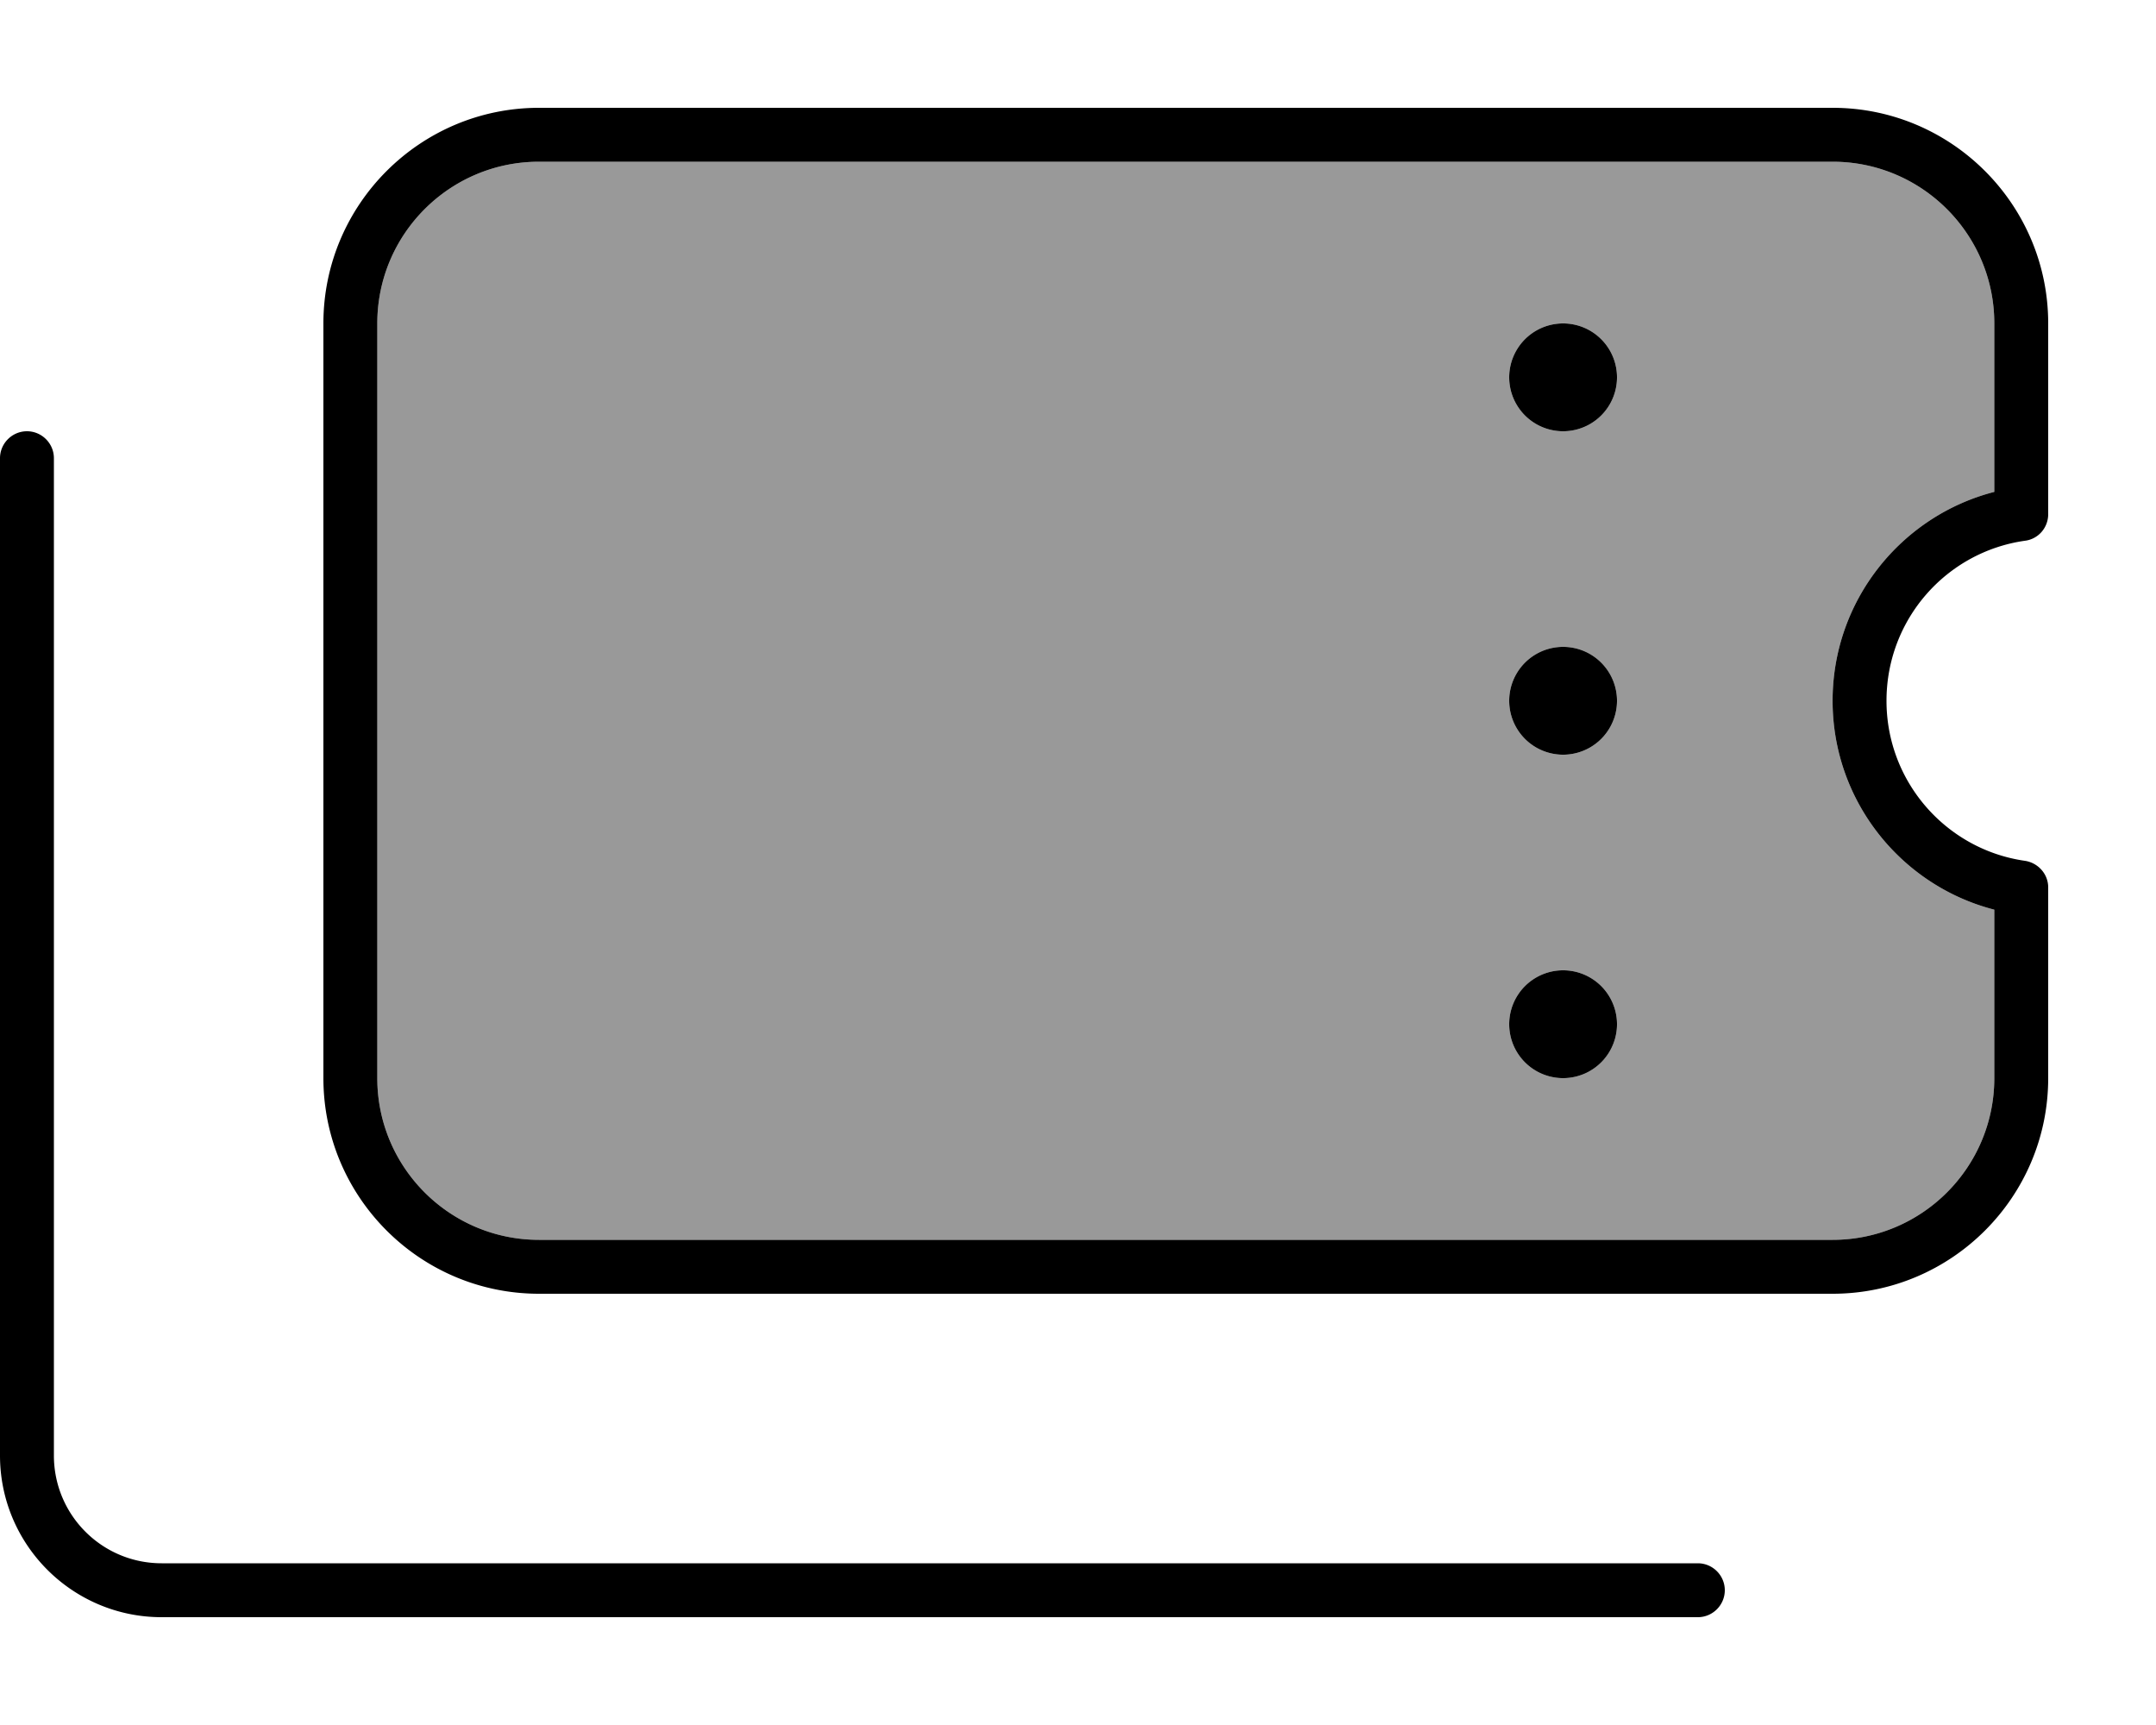 <svg xmlns="http://www.w3.org/2000/svg" viewBox="0 0 640 512"><!--! Font Awesome Pro 7.1.0 by @fontawesome - https://fontawesome.com License - https://fontawesome.com/license (Commercial License) Copyright 2025 Fonticons, Inc. --><path opacity=".4" fill="currentColor" d="M112 96l0 224c0 26.5 21.5 48 48 48l384 0c26.5 0 48-21.5 48-48l0-50c-27.6-7.1-48-32.2-48-62s20.4-54.9 48-62l0-50c0-26.5-21.5-48-48-48L160 48c-26.5 0-48 21.5-48 48zm368 16a16 16 0 1 1 -32 0 16 16 0 1 1 32 0zm0 96a16 16 0 1 1 -32 0 16 16 0 1 1 32 0zm0 96a16 16 0 1 1 -32 0 16 16 0 1 1 32 0z"/><path fill="currentColor" d="M160 48c-26.5 0-48 21.5-48 48l0 224c0 26.5 21.5 48 48 48l384 0c26.5 0 48-21.5 48-48l0-50c-27.6-7.1-48-32.2-48-62s20.4-54.9 48-62l0-50c0-26.5-21.5-48-48-48L160 48zM96 96c0-35.3 28.7-64 64-64l384 0c35.3 0 64 28.7 64 64l0 56.6c0 4-2.9 7.4-6.9 7.9-23.3 3.3-41.1 23.3-41.1 47.5s17.9 44.2 41.1 47.5c3.9 .6 6.9 3.9 6.9 7.9l0 56.6c0 35.3-28.7 64-64 64l-384 0c-35.3 0-64-28.7-64-64L96 96zM8 128c4.4 0 8 3.6 8 8l0 296c0 17.7 14.3 32 32 32l456 0c4.4 0 8 3.6 8 8s-3.6 8-8 8L48 480c-26.5 0-48-21.5-48-48L0 136c0-4.4 3.6-8 8-8zM464 96a16 16 0 1 1 0 32 16 16 0 1 1 0-32zm0 96a16 16 0 1 1 0 32 16 16 0 1 1 0-32zM448 304a16 16 0 1 1 32 0 16 16 0 1 1 -32 0z"/></svg>
